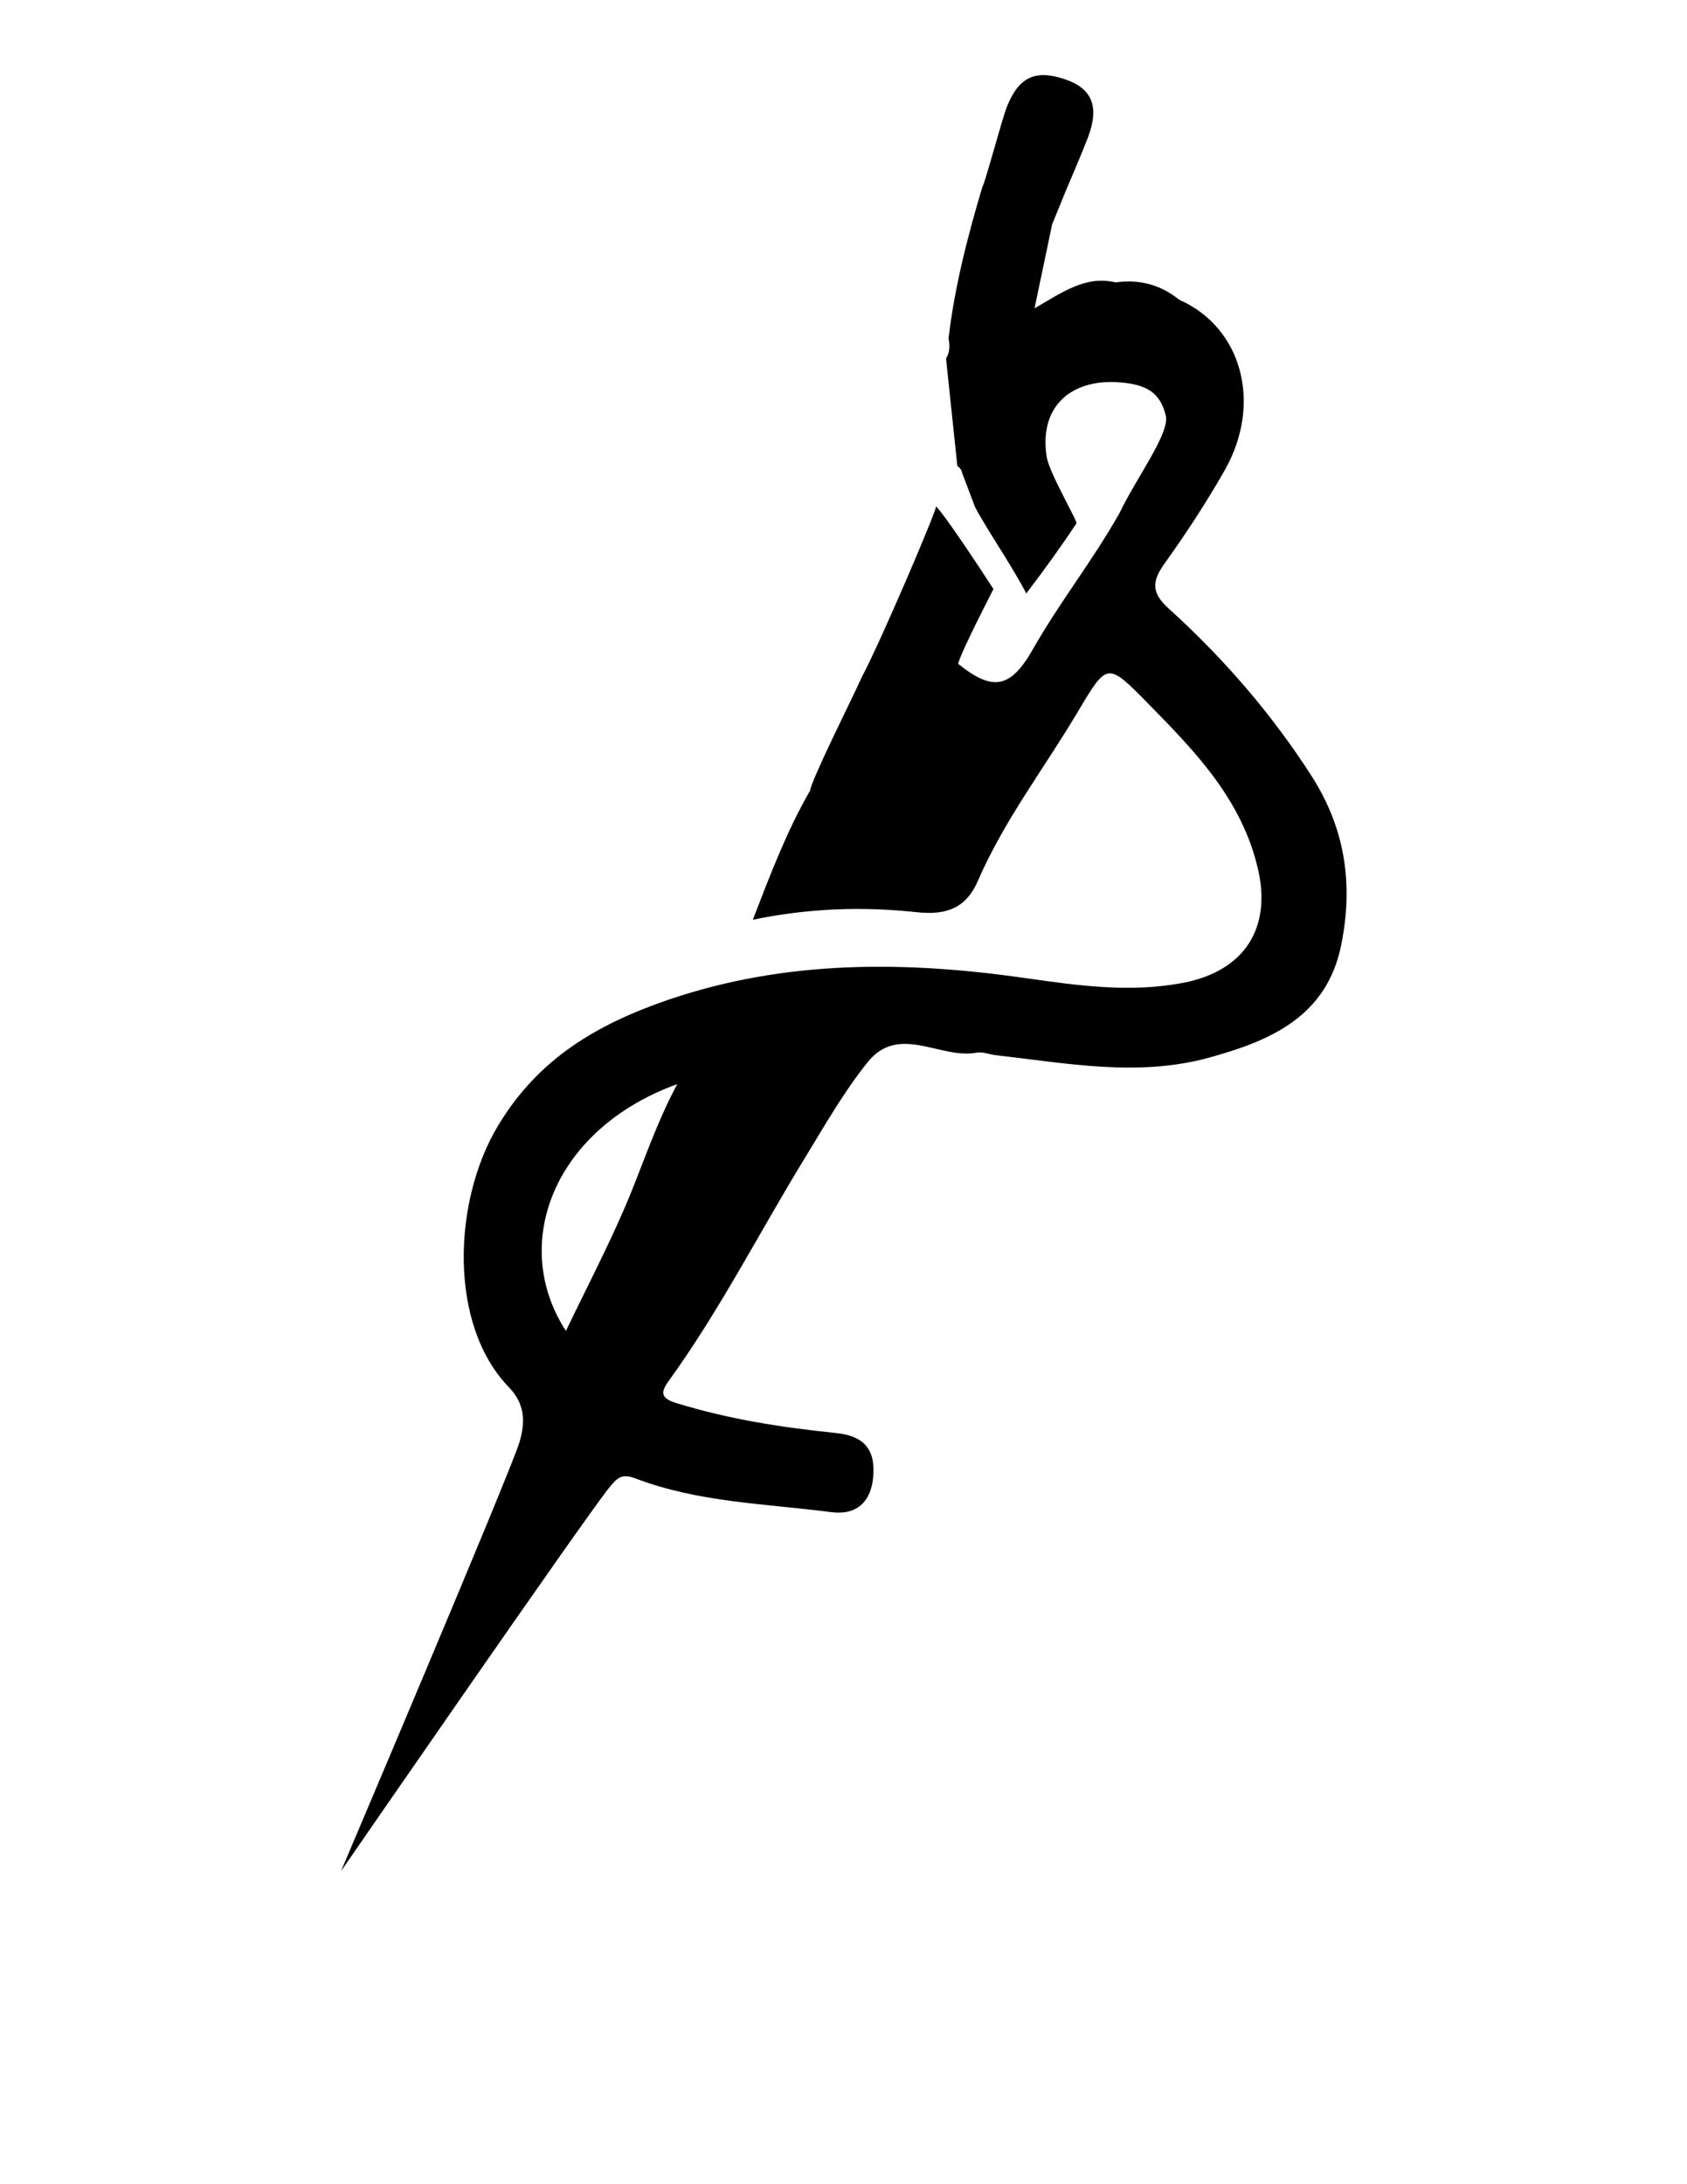 <svg xmlns="http://www.w3.org/2000/svg" xmlns:xlink="http://www.w3.org/1999/xlink" version="1.1" x="0px" y="0px" viewBox="0 0 612 792" enable-background="new 0 0 612 792" xml:space="preserve"><path fill="#000000" d="M651.5,703.6c-0.2,0.1-0.4,0.3-0.6,0.4c0,0-0.1-0.1-0.1-0.2C650.9,703.7,651.2,703.6,651.5,703.6  C651.4,703.5,651.5,703.6,651.5,703.6z"></path><path fill="#000000" d="M650.9,254.7c-0.3-0.1-0.6-0.2-0.9-0.3c0.1-0.1,0.1-0.2,0.2-0.3C650.4,254.3,650.6,254.5,650.9,254.7  C650.9,254.7,650.9,254.7,650.9,254.7z"></path><path d="M476,281.7c-14.6-22.8-32.1-43-52.1-61.1c-6.2-5.6-6.1-9.8-1.4-16.3c7.8-10.9,15.2-22.2,21.8-33.8  c13.8-24.3,6.2-51.8-16.5-61.8c-6.8-5.5-14.5-7.5-23.1-6.3c-10.9-2.6-19.3,3.6-29.4,9.4c2.3-11.1,4.4-20.8,6.4-30.5  c1.6-3.8,3.1-7.7,4.7-11.5c2.8-6.7,5.7-13.3,8.3-20c4.2-11.1,1.5-17.7-8.2-21c-11-3.8-17-0.8-21.3,10.1c-1.8,4.7-8,28-8.8,28.8  c-5.4,18.1-10.1,36.3-12.3,55.1c0.5,2.5,0.5,4.9-0.9,7.2c1.4,13,2.7,26,4.1,39c1,0.6,1.5,1.4,1.7,2.4c1.3,3.4,3.4,9,4.7,12.4  c3.8,7.4,13.9,22.1,18.6,31.4c7.7-10.1,13-17.6,18.2-25.4c0.6-0.6-9.9-18.3-10.8-24.2c-2.8-18,8.6-28.1,25.9-27  c10.7,0.7,15.3,4,17.3,12c1.6,6.4-10.4,22.2-16.7,35.3c-9.9,17.6-21.6,32.1-31.6,49.7c-8,14-14.5,15.2-27,5.1l0,0  c0.7-3.7,12.8-27.1,12.8-27.1s-15.8-24.5-20.8-30c0,1.9-19.9,48.6-26.9,61.8c-3.4,7.6-18.9,38.4-18.8,41.4c0.3,0.1,0.7,0.1,1,0.2  c-0.4,0-0.7-0.1-1.1-0.2c-8.3,14.4-14.2,29.9-20.7,46.7c20.8-4.3,40.4-4.8,59.8-2.7c10.7,1.1,17.7-1.7,21.9-11.5  c9.5-21.9,24.1-40.8,36.2-61.2c10.7-18,10.7-18,25.3-3.2c17.2,17.5,34.3,35,40.1,60.4c4.9,21.4-5.1,36.7-26.8,41  c-19.3,3.8-38.4,1.1-57.3-1.6c-43.9-6.3-87.2-6.7-129.8,7.8c-25.6,8.8-47.1,21.1-61.9,45.8c-16.3,27.2-18,72,4,94.7  c5.6,5.8,6.2,12.2,3.8,20.1c-4,12.6-64.7,155.4-64.7,155.4s88.8-128.7,97.4-139.2c2.7-3.3,4.4-5.1,9.2-3.3  c22.9,8.8,47.3,9.2,71.2,12.3c9,1.2,14.5-3.4,15.3-13c0.8-10.1-3.7-14.7-13.7-15.7c-19.5-2-38.8-5-57.6-10.8  c-5.3-1.6-6.2-3.5-3.1-7.8c18.7-25.8,33.1-54.2,49.7-81.3c7.2-11.8,14.1-23.9,22.7-34.6c11.3-14,26.4-0.9,39.5-3.4  c2.1-0.4,4.5,0.6,6.8,0.9c25.6,2.9,51.3,7.9,76.8,1.1c21.3-5.8,42.2-14,48.2-39C491.1,322.5,488.6,301.5,476,281.7z M226.2,438.9  c-6.4,14.7-13.8,28.9-20.9,43.7c-20.4-31.4-4.6-73.2,40.4-89.5C237.4,408.5,232.7,424.1,226.2,438.9z"></path></svg>